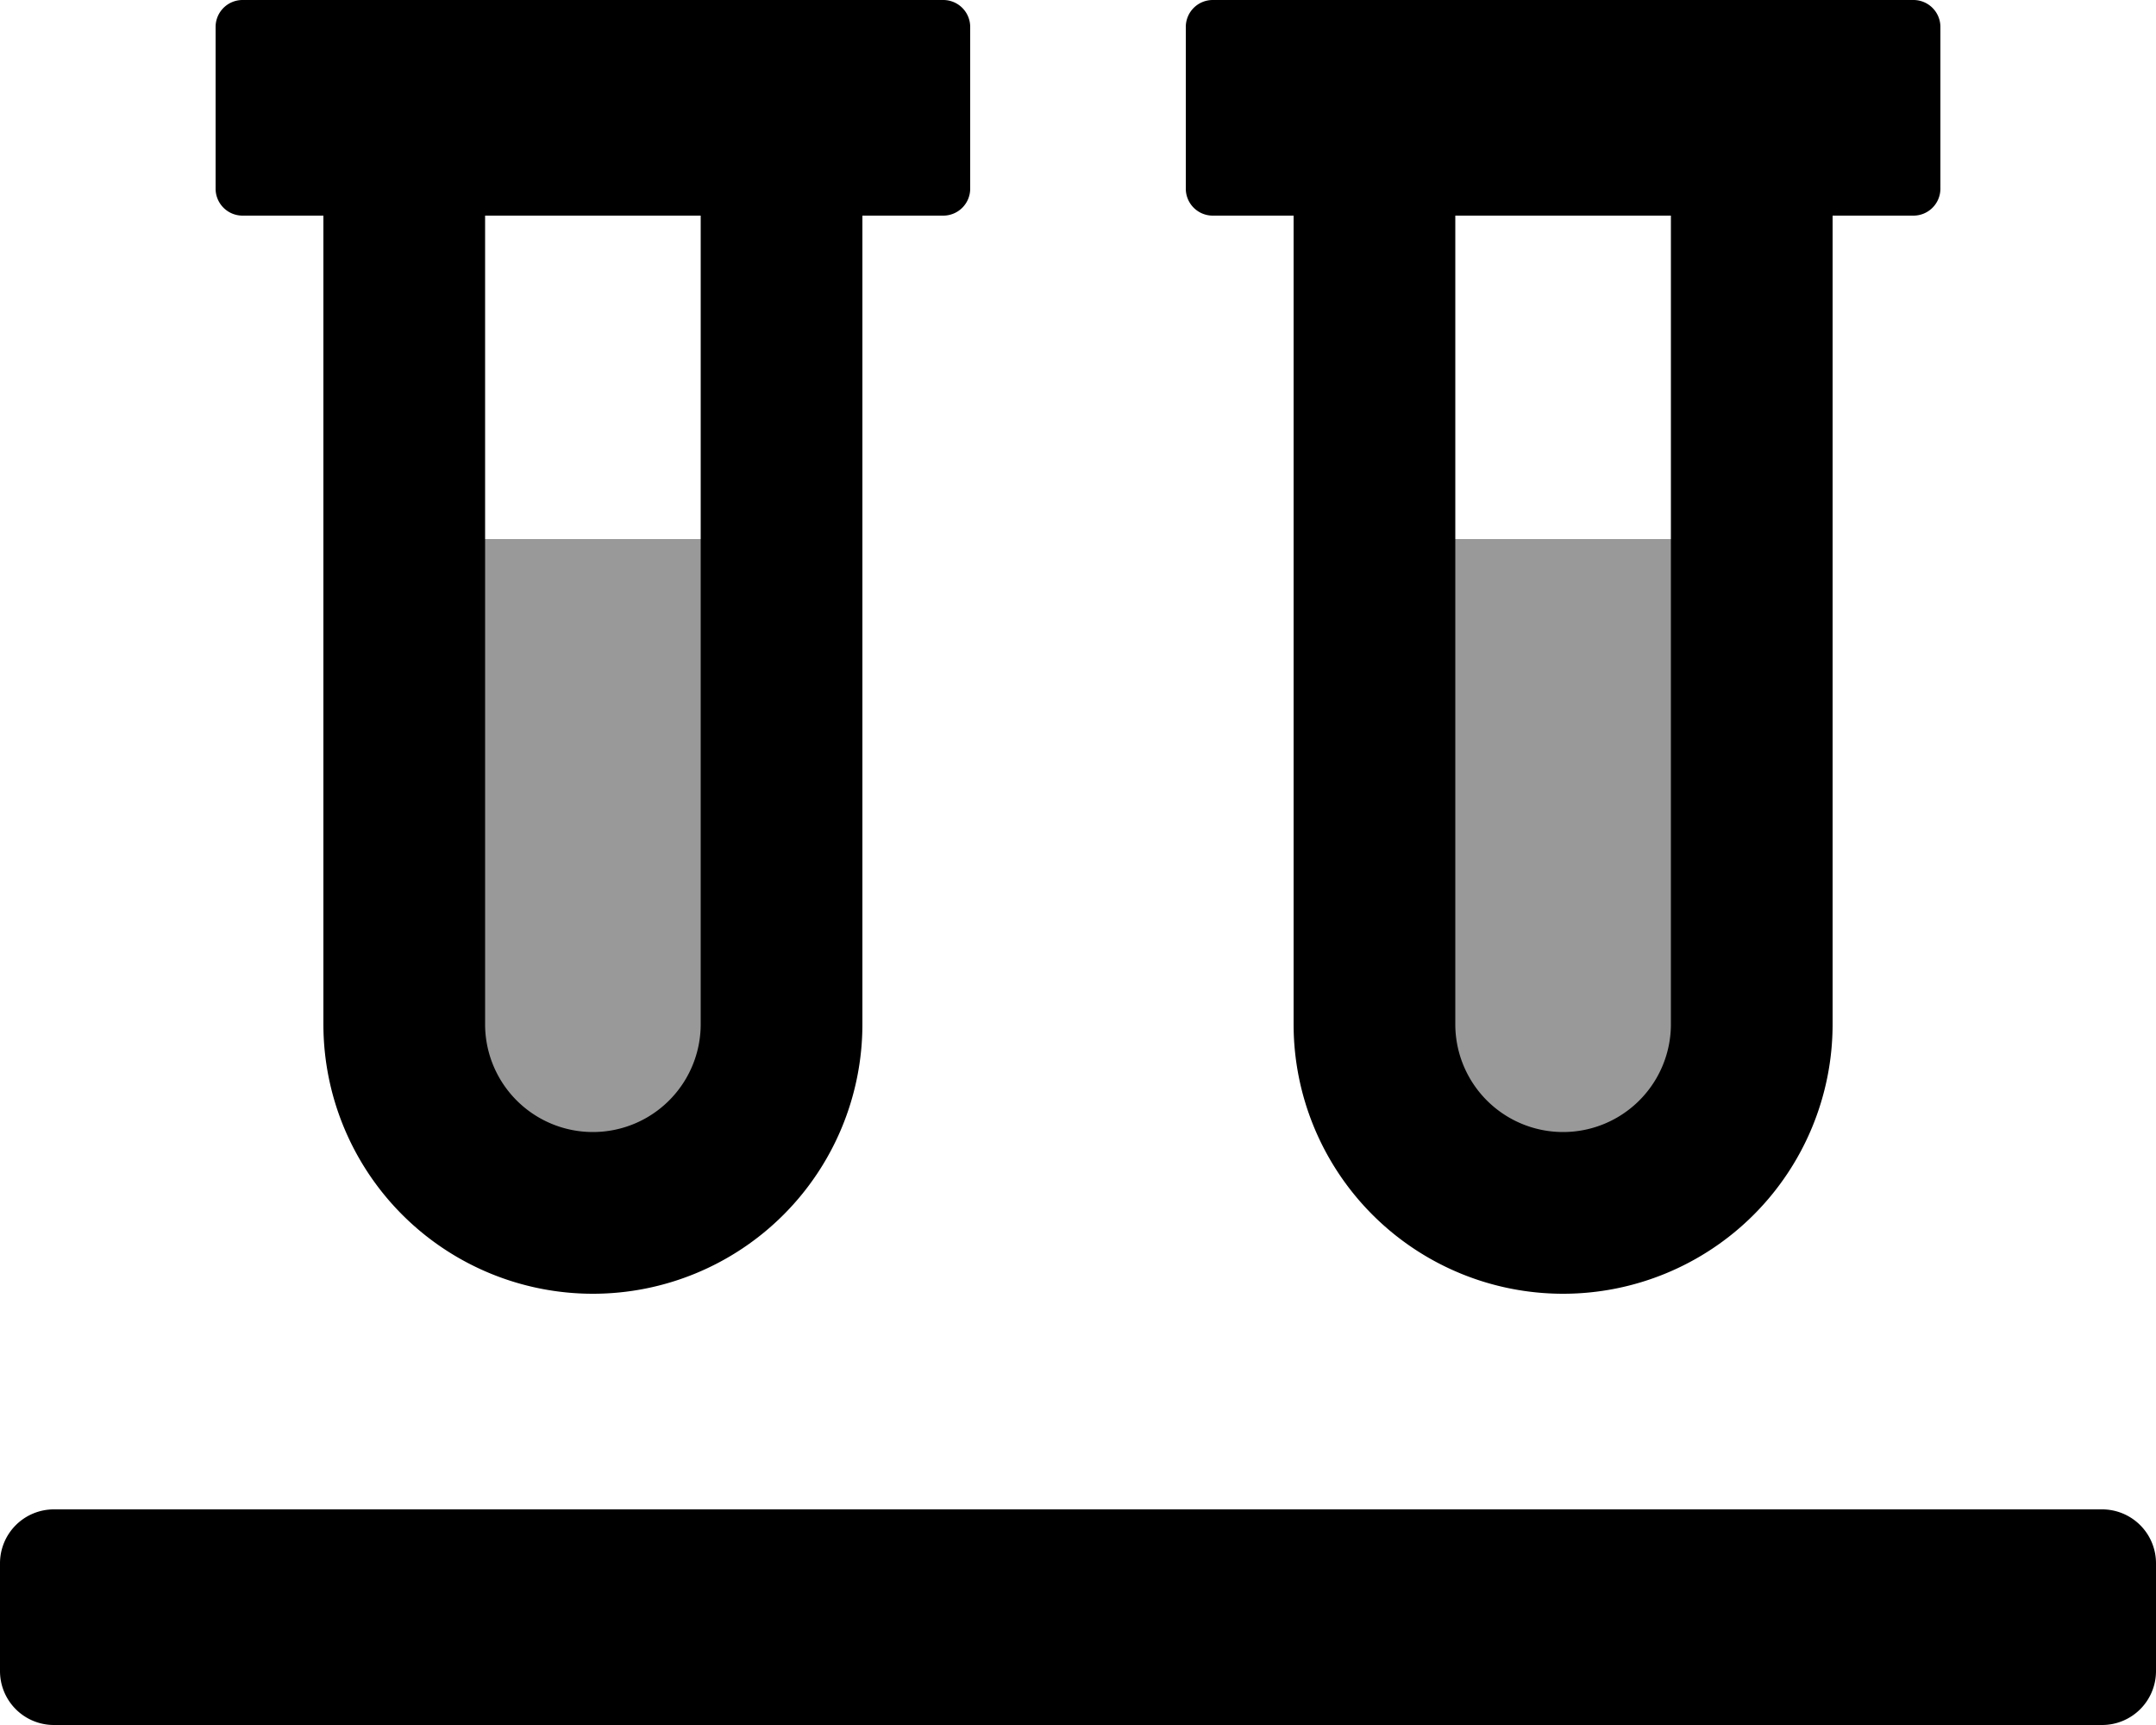 <svg xmlns="http://www.w3.org/2000/svg" viewBox="0 0 640 512"><!-- Font Awesome Pro 5.15.3 by @fontawesome - https://fontawesome.com License - https://fontawesome.com/license (Commercial License) --><defs><style>.fa-secondary{opacity:.4}</style></defs><path d="M128 304a48 48 0 0 0 96 0V160h-96zm288-144v144a48 48 0 0 0 96 0V160z" class="fa-secondary"/><path d="M360 64h24v240a80 80 0 0 0 160 0V64h24a8 8 0 0 0 8-8V8a8 8 0 0 0-8-8H360a8 8 0 0 0-8 8v48a8 8 0 0 0 8 8zm72 0h64v240a32 32 0 0 1-64 0zm192 384H16a16 16 0 0 0-16 16v32a16 16 0 0 0 16 16h608a16 16 0 0 0 16-16v-32a16 16 0 0 0-16-16zM72 64h24v240a80 80 0 0 0 160 0V64h24a8 8 0 0 0 8-8V8a8 8 0 0 0-8-8H72a8 8 0 0 0-8 8v48a8 8 0 0 0 8 8zm72 0h64v240a32 32 0 0 1-64 0z" class="fa-primary"/></svg>